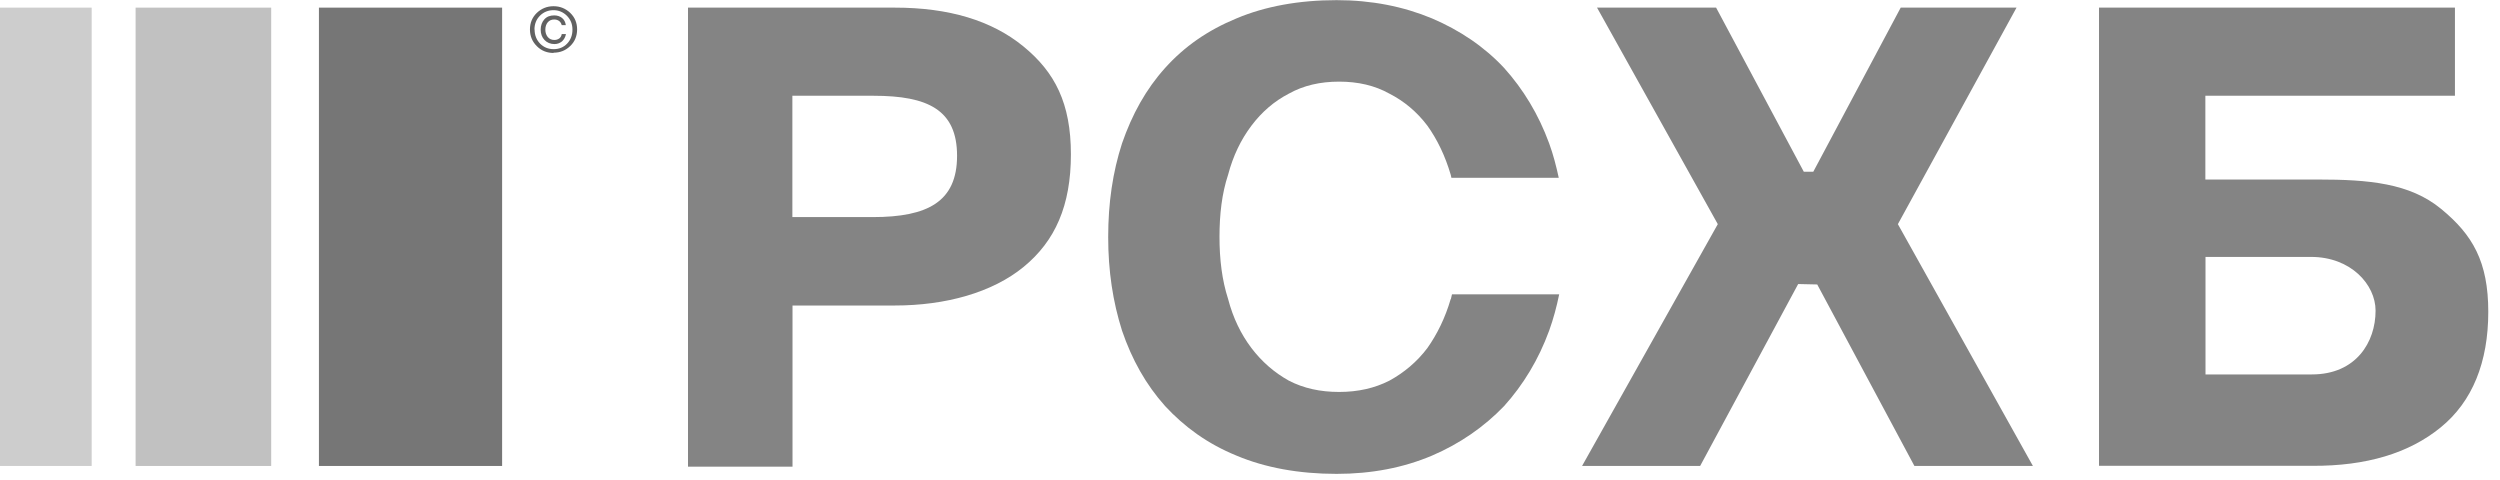 <svg xmlns="http://www.w3.org/2000/svg" viewBox="0 0 177 34" fill="none">
    <path d="M56.1 6.78V15.37H61.8C65.68 15.37 67.76 14.28 67.76 11.03C67.76 7.78 65.7 6.78 61.85 6.78H56.1ZM48.71 0.54H63.36C67.18 0.54 70.21 1.45 72.45 3.28C74.69 5.11 75.82 7.31 75.82 10.93C75.82 14.55 74.71 17.06 72.48 18.89C70.25 20.72 66.94 21.63 63.35 21.63H56.11V33.04H48.71V0.54Z" fill="#848484"/>
    <path d="M142.77 0.54L134.37 15.87L143.93 32.99H135.54L128.66 20.14L127.31 20.11L120.37 32.99H112.01L121.62 15.87L113.07 0.54H121.5L127.71 12.16H128.38L134.57 0.54H142.77Z" fill="#848484"/>
    <path d="M168.19 21.99C168.19 20.16 166.45 18.19 163.63 18.19H156.15V26.51H163.68C166.82 26.51 168.19 24.21 168.19 22M156.15 12.71H164.1C167.69 12.71 170.61 12.96 172.83 14.79C175.06 16.62 176.17 18.52 176.17 22.08C176.17 25.64 175.05 28.43 172.8 30.26C170.56 32.09 167.53 33 163.71 32.98H148.61V0.54H173.81V6.78H156.14V12.71H156.15Z" fill="#848484"/>
    <path d="M35.55 0.54H22.58V32.99H35.55V0.54Z" fill="#767676"/>
    <path d="M19.2 0.54H9.6V32.99H19.2V0.54Z" fill="#C1C1C1"/>
    <path d="M6.49 0.54H0V32.99H6.49V0.54Z" fill="#CDCDCD"/>
    <path d="M39.77 2.41H40.07C40.03 2.63 39.93 2.8 39.79 2.93C39.64 3.05 39.47 3.12 39.26 3.12C38.97 3.12 38.73 3.02 38.55 2.83C38.37 2.64 38.28 2.39 38.28 2.1C38.28 1.81 38.37 1.56 38.54 1.37C38.71 1.18 38.94 1.09 39.24 1.09C39.45 1.09 39.64 1.15 39.79 1.27C39.94 1.39 40.03 1.56 40.06 1.78H39.77C39.74 1.66 39.68 1.56 39.59 1.49C39.5 1.42 39.38 1.38 39.24 1.38C39.04 1.38 38.89 1.45 38.78 1.58C38.67 1.71 38.61 1.89 38.61 2.1C38.61 2.31 38.67 2.48 38.78 2.62C38.9 2.76 39.05 2.83 39.25 2.83C39.39 2.83 39.5 2.79 39.6 2.72C39.69 2.65 39.75 2.55 39.77 2.42M37.85 2.1C37.85 2.49 37.98 2.82 38.24 3.09C38.5 3.35 38.82 3.48 39.2 3.48C39.58 3.48 39.9 3.35 40.15 3.09C40.4 2.83 40.53 2.5 40.53 2.1C40.53 1.7 40.4 1.39 40.14 1.12C39.88 0.86 39.56 0.72 39.19 0.72C38.82 0.72 38.49 0.85 38.23 1.11C37.97 1.37 37.84 1.7 37.84 2.09M39.2 3.75C38.74 3.75 38.34 3.6 38.02 3.28C37.69 2.96 37.52 2.56 37.52 2.09C37.52 1.62 37.68 1.23 38.01 0.91C38.34 0.6 38.73 0.44 39.19 0.44C39.65 0.44 40.04 0.6 40.37 0.91C40.7 1.23 40.86 1.62 40.86 2.08C40.86 2.54 40.7 2.95 40.37 3.26C40.04 3.58 39.65 3.73 39.19 3.73" fill="#616161"/>
    <path d="M102.71 21.17C102.32 22.51 101.75 23.66 101.06 24.64C100.32 25.62 99.41 26.38 98.37 26.95C97.33 27.48 96.15 27.75 94.81 27.75C93.47 27.75 92.29 27.49 91.25 26.95C90.21 26.37 89.34 25.61 88.6 24.64C87.86 23.66 87.3 22.51 86.95 21.17C86.52 19.84 86.34 18.37 86.34 16.77C86.34 15.17 86.51 13.7 86.95 12.37C87.3 11.04 87.86 9.88 88.6 8.9C89.34 7.92 90.21 7.17 91.25 6.63C92.29 6.05 93.47 5.78 94.81 5.78C96.15 5.78 97.33 6.05 98.37 6.63C99.41 7.16 100.32 7.92 101.06 8.9C101.76 9.88 102.32 11.04 102.71 12.37C102.73 12.44 102.74 12.52 102.76 12.59H110.36C110.18 11.76 109.97 10.94 109.68 10.15C108.93 8.1 107.85 6.32 106.49 4.81C105.08 3.3 103.35 2.14 101.38 1.3C99.36 0.46 97.11 0.01 94.63 0.01C91.96 0.01 89.57 0.45 87.55 1.3C85.49 2.15 83.85 3.3 82.49 4.81C81.13 6.32 80.15 8.1 79.44 10.15C78.78 12.19 78.46 14.37 78.46 16.78C78.46 19.19 78.79 21.36 79.44 23.41C80.14 25.46 81.13 27.23 82.49 28.75C83.85 30.22 85.49 31.42 87.55 32.26C89.57 33.11 91.96 33.55 94.63 33.55C97.12 33.55 99.37 33.11 101.38 32.26C103.35 31.42 105.08 30.22 106.49 28.75C107.85 27.24 108.93 25.46 109.68 23.41C109.98 22.58 110.21 21.72 110.39 20.84H102.8C102.77 20.95 102.75 21.07 102.72 21.18L102.71 21.17Z" fill="#848484"/>
</svg>